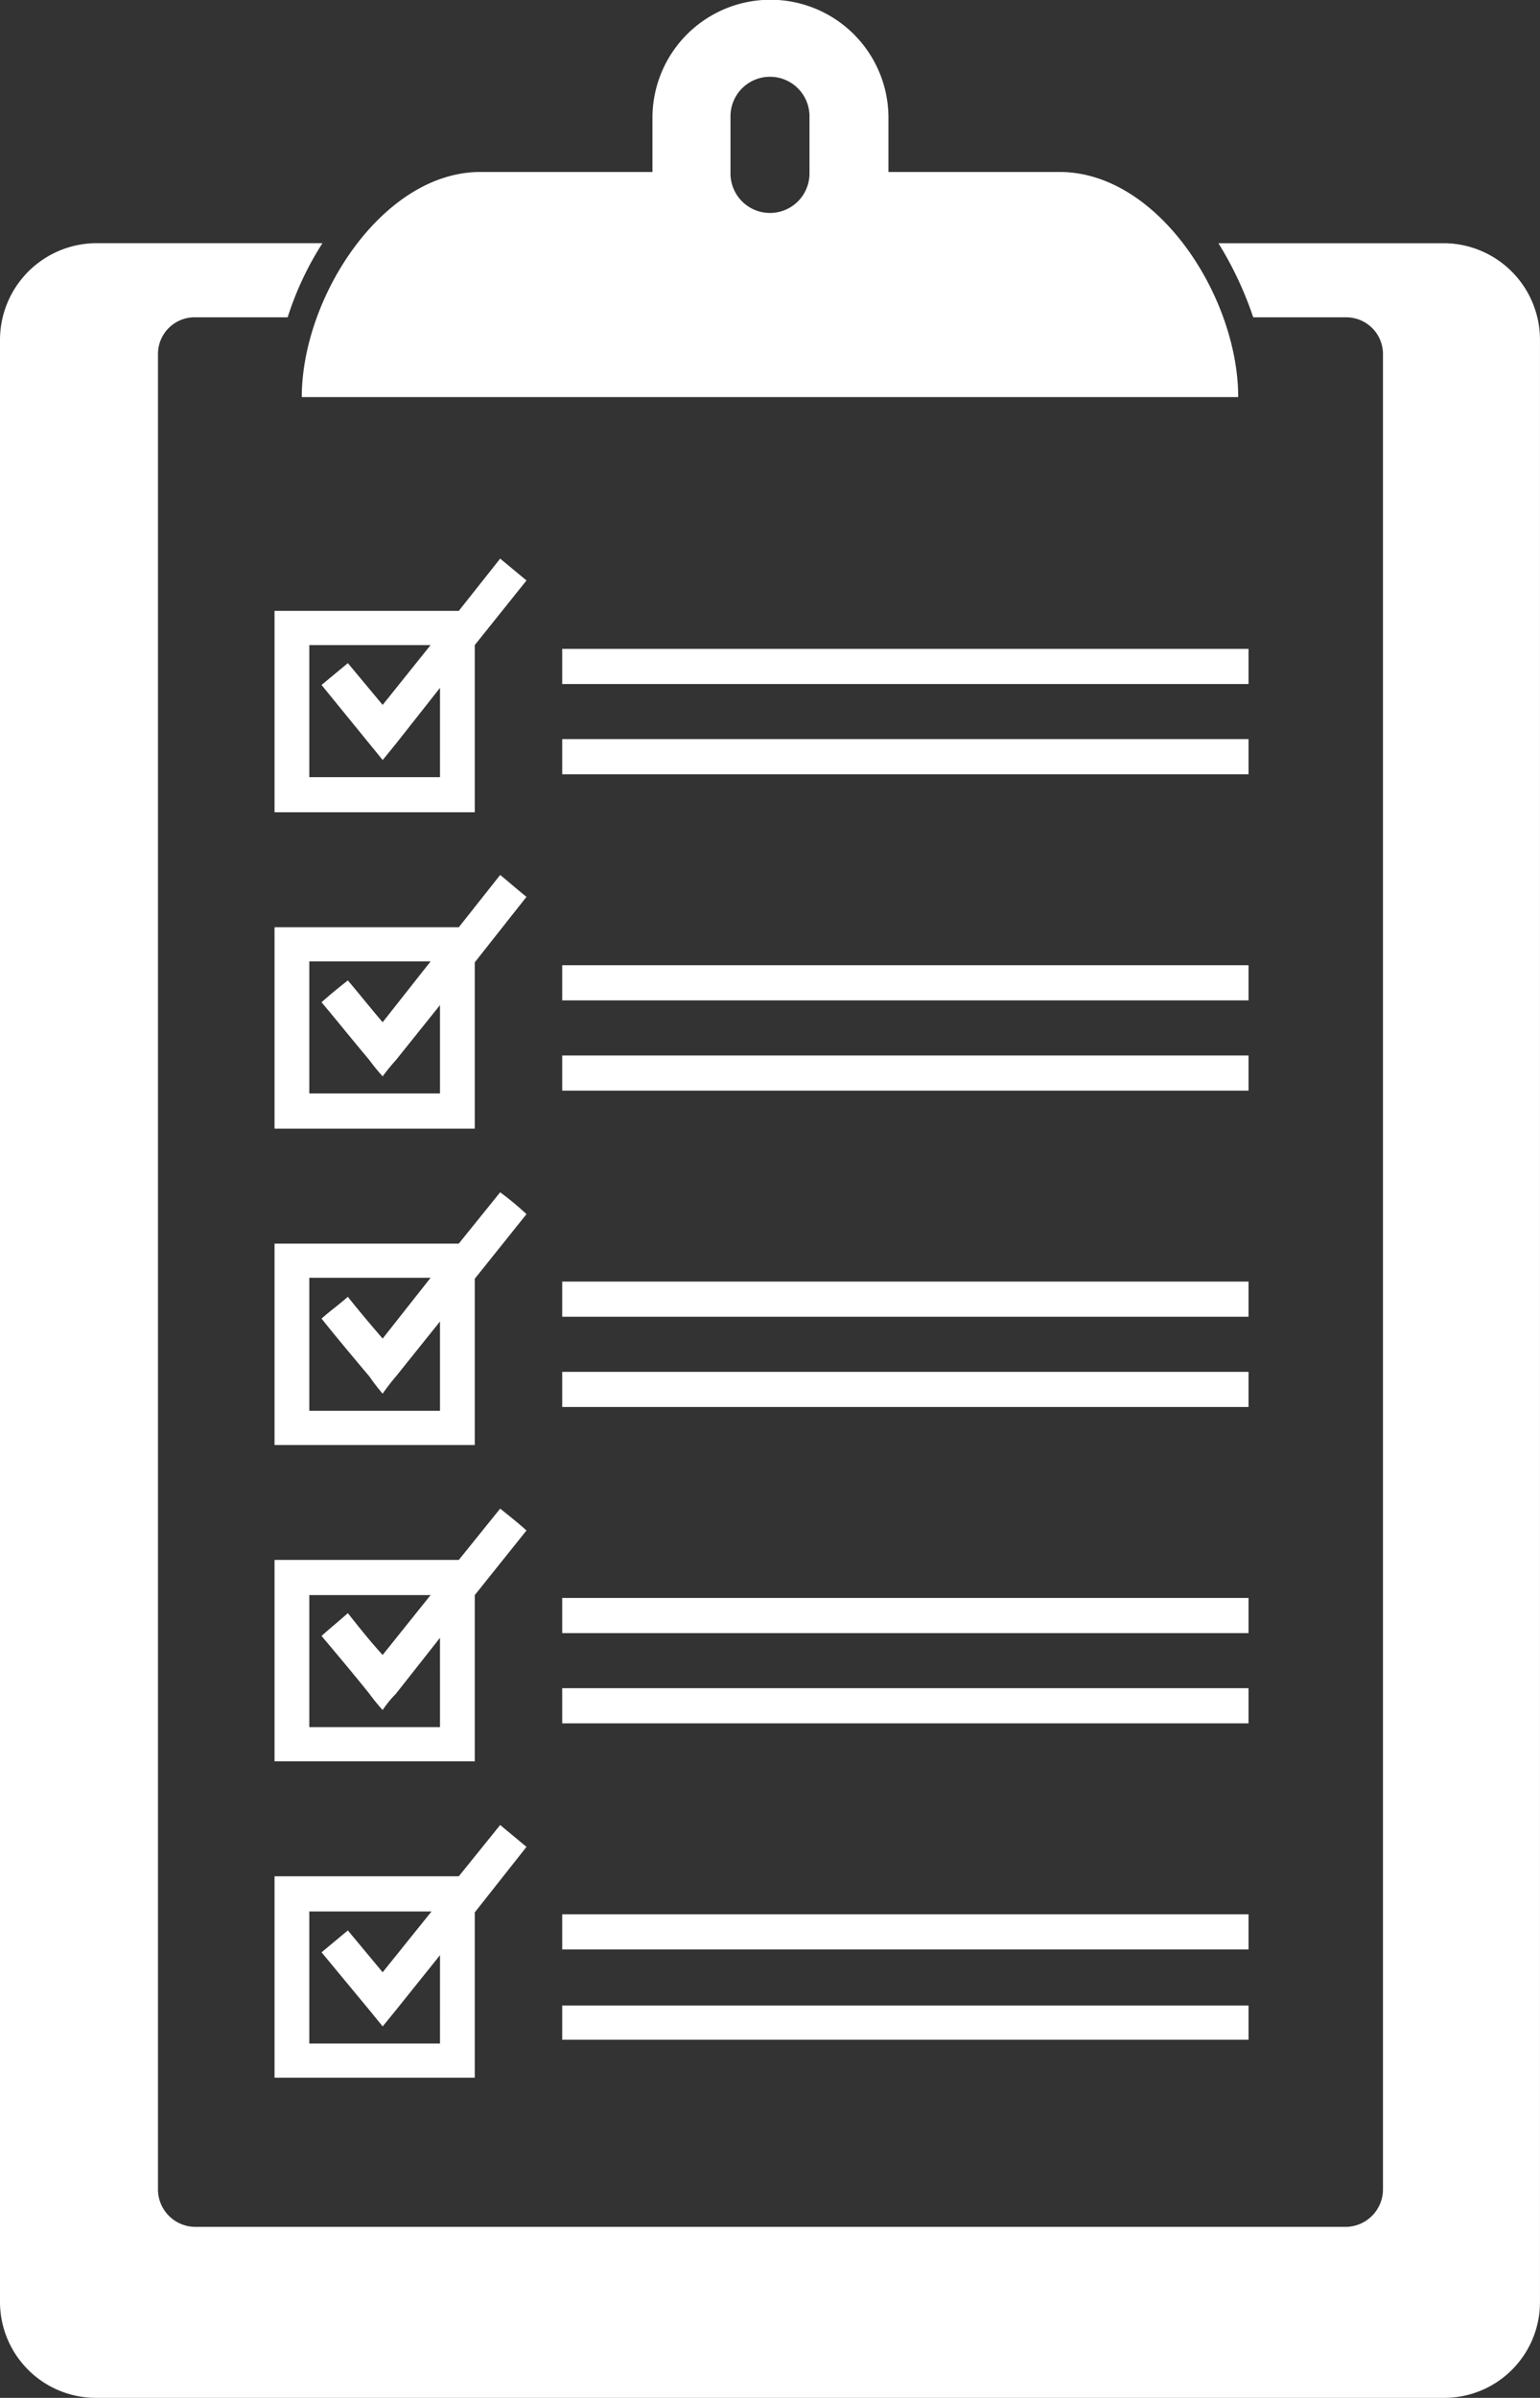 <svg xmlns="http://www.w3.org/2000/svg" xmlns:xlink="http://www.w3.org/1999/xlink" width="197.903" height="308" viewBox="0 0 197.903 308">
  <rect x="0" y="0" width="197.903" height="308" fill="#333333" stroke="none"/>
  <defs>
    <clipPath id="clip-path">
      <rect id="사각형_377" data-name="사각형 377" width="197.903" height="308" fill="none"/>
    </clipPath>
  </defs>
  <g id="그룹_352" data-name="그룹 352" transform="translate(0 0)">
    <g id="그룹_351" data-name="그룹 351" transform="translate(0 0)" clip-path="url(#clip-path)">
      <path id="패스_73" data-name="패스 73" d="M185.7,8.585H156.578a45.581,45.581,0,0,1,4.472,9.52h11.961a4.717,4.717,0,0,1,4.712,4.636V258.623a4.821,4.821,0,0,1-4.712,4.756h-148a4.818,4.818,0,0,1-4.709-4.756V22.741A4.713,4.713,0,0,1,25.007,18.1H36.968a40.094,40.094,0,0,1,4.472-9.52H12.322A12.435,12.435,0,0,0,0,21.03V273.019a12.33,12.33,0,0,0,12.322,12.325H185.7a12.3,12.3,0,0,0,12.2-12.325V21.03A12.412,12.412,0,0,0,185.7,8.585" transform="translate(0 22.655)" fill="#fff"/>
      <path id="패스_74" data-name="패스 74" d="M130.995,51.008c0-12.813-10.269-28.919-22.958-28.919H86.05V15.255a15.164,15.164,0,1,0-30.327,0v6.834H33.615c-12.565,0-22.958,16.106-22.958,28.919Zm-65.243-36a5.075,5.075,0,1,1,10.149,0v7.2a5.075,5.075,0,1,1-10.149,0Z" transform="translate(28.124 0)" fill="#fff"/>
      <rect id="사각형_367" data-name="사각형 367" width="88.198" height="4.516" transform="translate(72.248 205.253)" fill="#fff"/>
      <rect id="사각형_368" data-name="사각형 368" width="88.198" height="4.516" transform="translate(72.248 176.211)" fill="#fff"/>
      <rect id="사각형_369" data-name="사각형 369" width="88.198" height="4.516" transform="translate(72.248 216.844)" fill="#fff"/>
      <rect id="사각형_370" data-name="사각형 370" width="88.198" height="4.516" transform="translate(72.248 164.617)" fill="#fff"/>
      <rect id="사각형_371" data-name="사각형 371" width="88.198" height="4.516" transform="translate(72.248 245.886)" fill="#fff"/>
      <rect id="사각형_372" data-name="사각형 372" width="88.198" height="4.392" transform="translate(72.248 257.604)" fill="#fff"/>
      <path id="패스_75" data-name="패스 75" d="M38.69,30.884,33.374,37.6H9.695v25.87H35.426V42.11l6.648-8.417c-1.088-.855-2.176-1.83-3.384-2.809M30.958,58.951H14.164V41.99H29.749L23.589,49.8c-1.572-1.83-3.02-3.661-4.472-5.368-1.088.852-2.3,1.83-3.381,2.806,2.052,2.442,4.108,5,6.161,7.442a25.058,25.058,0,0,0,1.692,2.074,26.326,26.326,0,0,1,1.692-2.074L30.958,47.6Z" transform="translate(25.585 81.502)" fill="#fff"/>
      <path id="패스_76" data-name="패스 76" d="M38.69,53.251l-5.317,6.59H9.695v25.87H35.426V64.357l6.648-8.3c-1.088-.979-2.176-1.834-3.384-2.809M30.958,81.319H14.164V64.357H29.749l-6.161,7.689c-1.572-1.71-3.02-3.541-4.472-5.371-1.088.975-2.3,1.954-3.381,2.929,2.052,2.442,4.108,4.88,6.161,7.442a25.057,25.057,0,0,0,1.692,2.074,14.169,14.169,0,0,1,1.692-2.074l5.677-7.2Z" transform="translate(25.585 140.528)" fill="#fff"/>
      <path id="패스_77" data-name="패스 77" d="M33.134,71.008H9.695v25.87H35.426V75.644l6.648-8.417L38.69,64.418l-5.317,6.59ZM30.958,92.485H14.164V75.524H29.87l-6.281,7.809-4.472-5.371-3.381,2.809L21.9,88.213l1.692,2.074,1.692-2.074,5.677-7.078Z" transform="translate(25.585 169.998)" fill="#fff"/>
      <path id="패스_78" data-name="패스 78" d="M38.69,42.085l-5.317,6.59H9.695v25.87H35.426V53.191l6.648-8.3a38.129,38.129,0,0,0-3.384-2.806M30.958,70.153H14.164V53.067H29.749l-6.161,7.809c-1.572-1.83-3.02-3.537-4.472-5.368-1.088.975-2.3,1.83-3.381,2.806,2.052,2.562,4.108,5,6.161,7.445a26.922,26.922,0,0,0,1.692,2.194,26.923,26.923,0,0,1,1.692-2.194l5.677-7.078Z" transform="translate(25.585 111.061)" fill="#fff"/>
      <path id="패스_79" data-name="패스 79" d="M38.69,19.718l-5.317,6.714H9.695V52.3H35.426V30.824l6.648-8.3ZM30.958,47.785H14.164V30.824H29.749L23.589,38.51l-4.472-5.368-3.381,2.806L21.9,43.513l1.692,2.074,1.692-2.074,5.677-7.2Z" transform="translate(25.585 52.035)" fill="#fff"/>
      <rect id="사각형_373" data-name="사각형 373" width="88.198" height="4.516" transform="translate(72.248 135.574)" fill="#fff"/>
      <rect id="사각형_374" data-name="사각형 374" width="88.198" height="4.516" transform="translate(72.248 83.344)" fill="#fff"/>
      <rect id="사각형_375" data-name="사각형 375" width="88.198" height="4.516" transform="translate(72.248 123.98)" fill="#fff"/>
      <rect id="사각형_376" data-name="사각형 376" width="88.198" height="4.516" transform="translate(72.248 94.938)" fill="#fff"/>
    </g>
  </g>
</svg>
